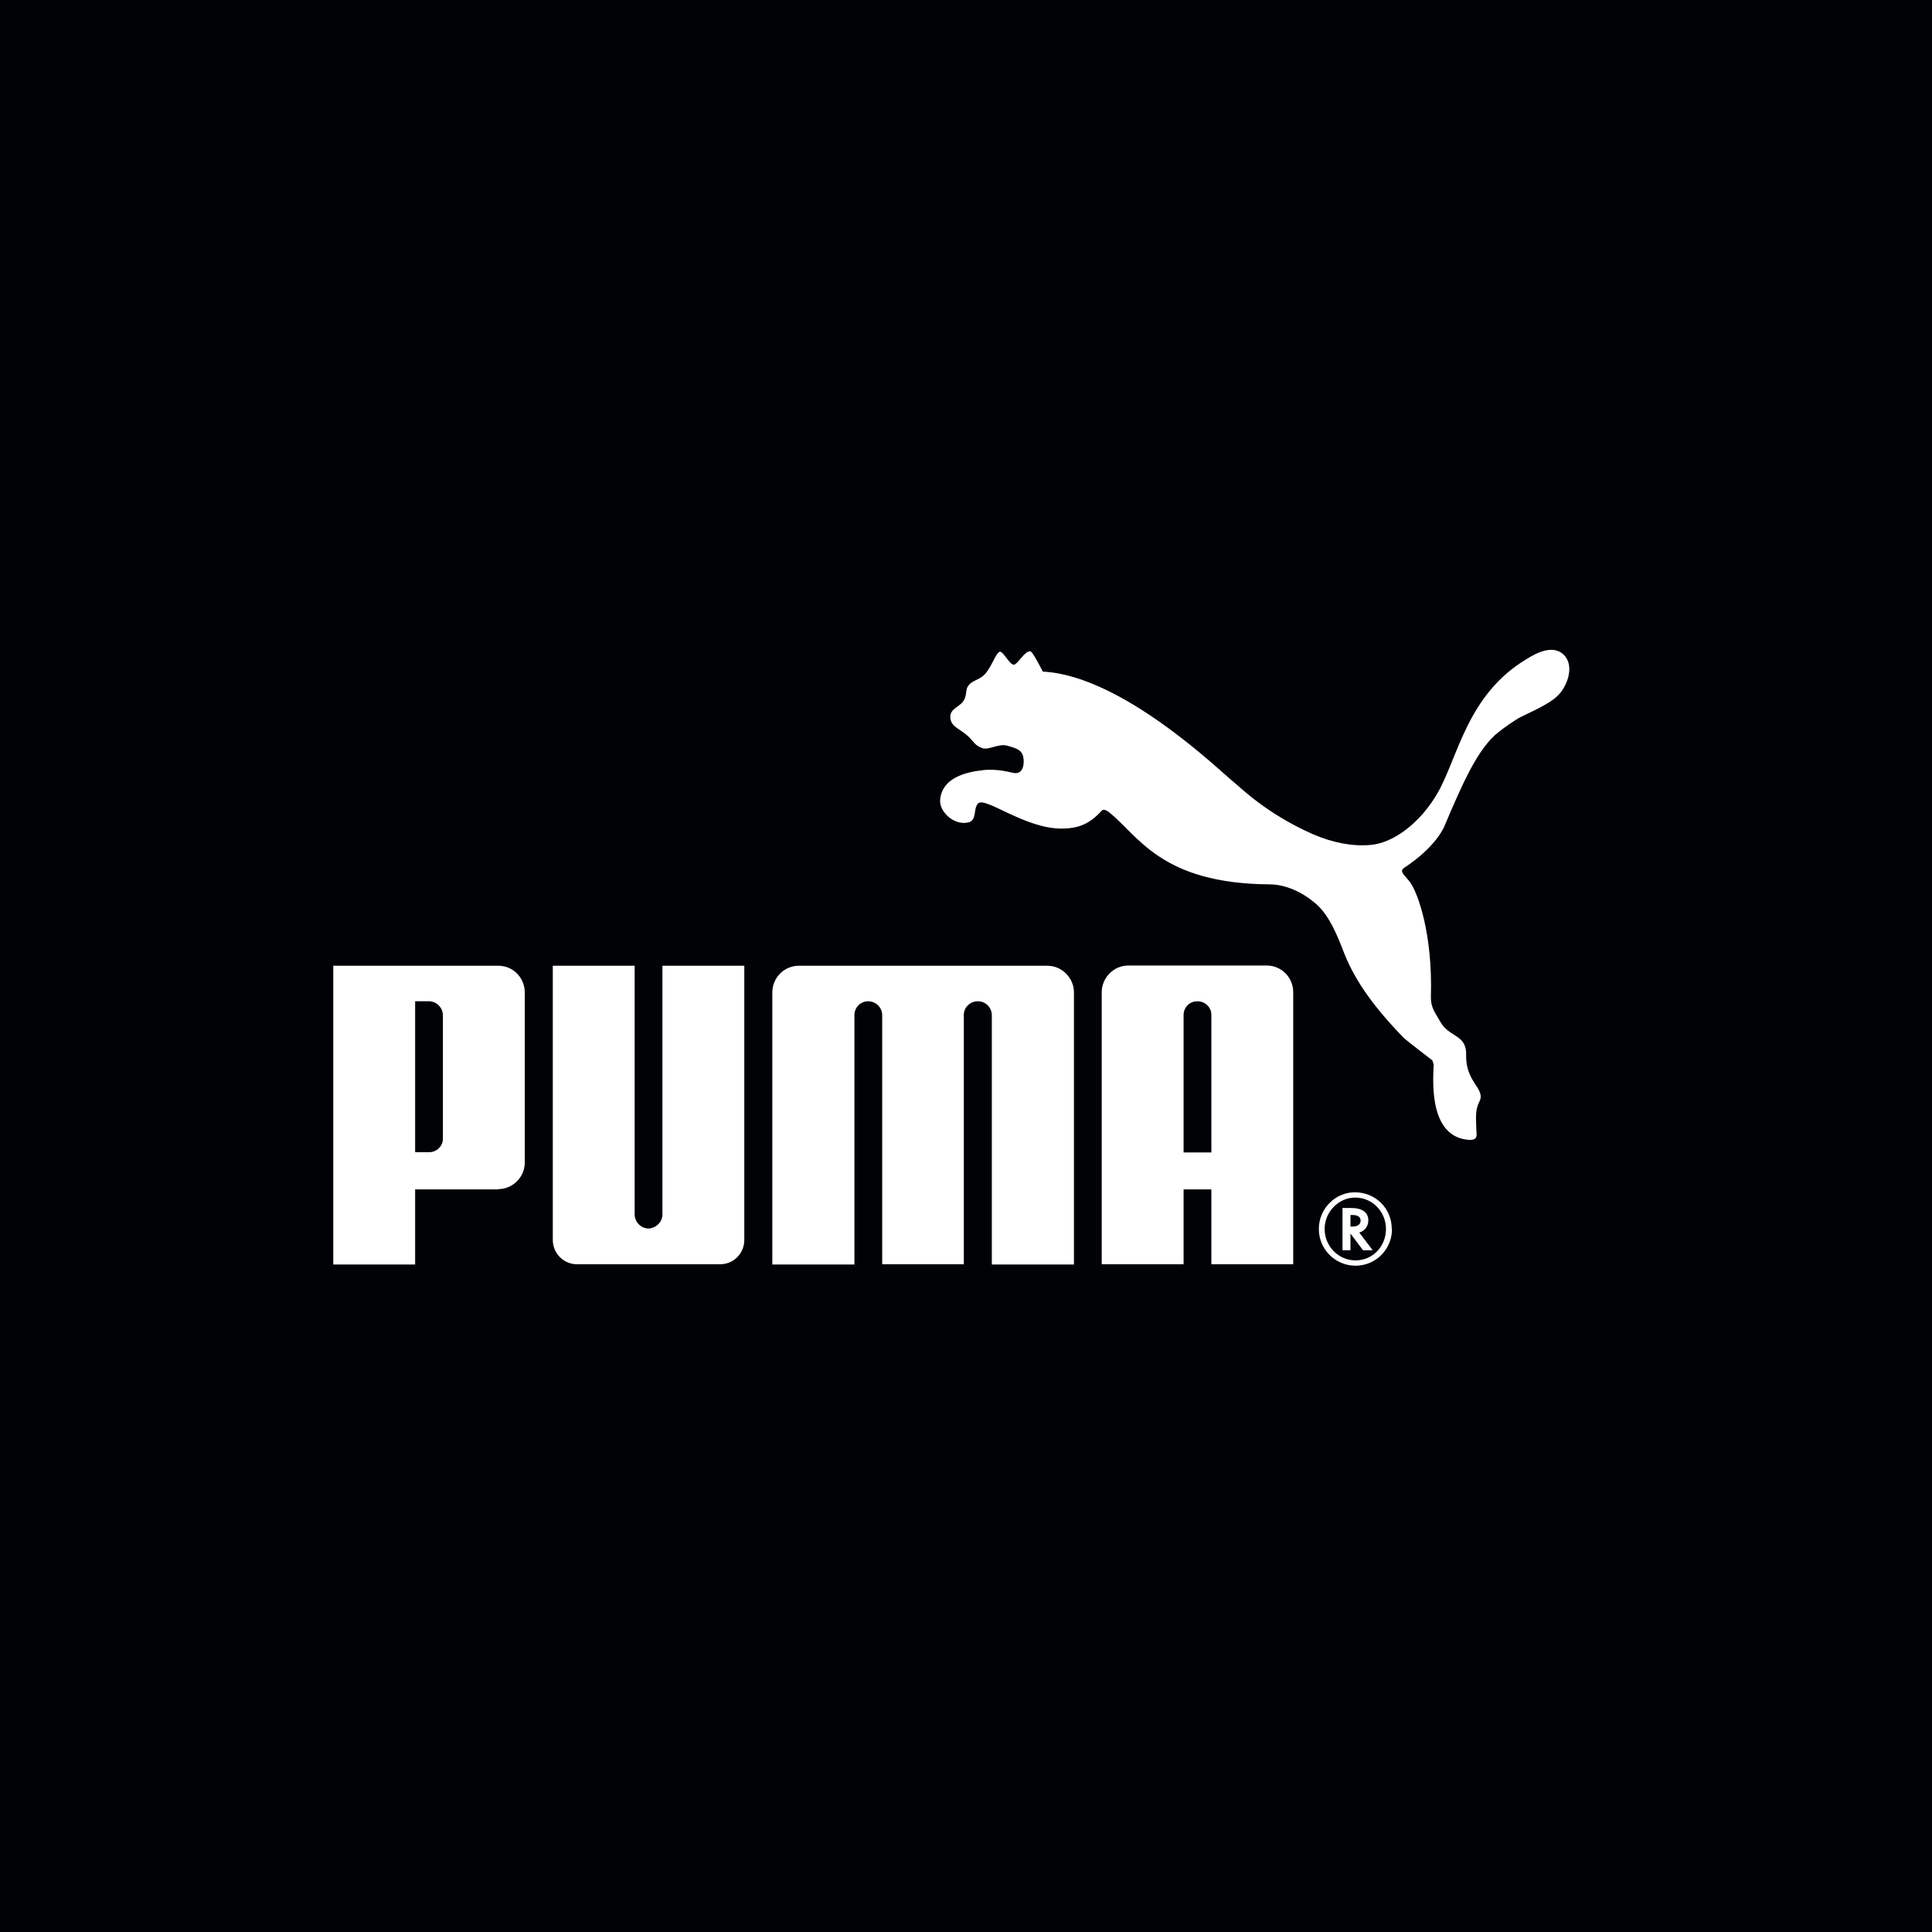 <?xml version="1.0" encoding="UTF-8"?><svg id="Capa_1" xmlns="http://www.w3.org/2000/svg" viewBox="0 0 80 80"><defs><style>.cls-1{fill:#000205;}.cls-2{fill:#fff;}</style></defs><rect class="cls-1" width="80" height="80"/><path class="cls-2" d="m41.4,26.99c-.17.03-.33.64-.65.96-.24.23-.53.22-.69.5-.06.11-.04.29-.11.47-.13.35-.6.38-.6.76,0,.41.39.49.72.79.26.24.29.4.61.51.27.09.68-.21,1.04-.1.3.09.59.15.65.46.06.28,0,.72-.37.67-.12-.01-.65-.19-1.3-.12-.79.09-1.69.35-1.77,1.22-.05.49.56,1.07,1.14.95.41-.08.21-.56.43-.79.29-.3,1.93,1.04,3.45,1.04.64,0,1.12-.16,1.59-.66.04-.04.1-.12.17-.12.06,0,.18.07.21.1,1.23.98,2.15,2.96,6.66,2.99.63,0,1.36.31,1.95.84.53.49.83,1.24,1.13,2.01.45,1.15,1.26,2.27,2.48,3.52.07.07,1.08.85,1.16.91.01,0,.09.19.06.28-.03.75-.14,2.92,1.48,3.02.4.02.29-.26.29-.45,0-.38-.07-.75.13-1.14.27-.53-.58-.78-.55-1.93.02-.86-.7-.71-1.07-1.37-.21-.38-.4-.58-.39-1.04.08-2.61-.55-4.33-.87-4.75-.25-.32-.45-.44-.23-.59,1.35-.89,1.66-1.72,1.66-1.72.72-1.69,1.37-3.23,2.26-3.91.18-.14.64-.48.92-.62.83-.39,1.27-.63,1.51-.87.38-.37.68-1.15.32-1.62-.46-.58-1.25-.12-1.59.09-2.49,1.48-2.85,4.08-3.71,5.57-.69,1.19-1.8,2.07-2.8,2.14-.75.06-1.55-.1-2.36-.45-1.95-.86-3.02-1.96-3.28-2.16-.52-.41-4.6-4.41-7.9-4.57,0,0-.41-.82-.51-.84-.24-.03-.49.49-.67.55-.17.06-.45-.56-.61-.54h0Z"/><path class="cls-2" d="m26.86,50.87c-.31,0-.58-.26-.58-.58v-10.3s-3.39,0-3.39,0v11.35c0,.56.45,1.01,1,1.01h5.93c.56,0,1-.45,1-1.01v-11.35h-3.39v10.3c0,.31-.27.57-.58.58h0Z"/><path class="cls-2" d="m38.22,39.99h-5.14c-.61,0-1.1.49-1.1,1.11v11.26h3.4v-10.33c0-.32.26-.57.57-.57s.57.25.58.56v10.33h3.38v-10.33c0-.31.26-.56.58-.56s.57.25.58.57v10.33h3.4v-11.26c0-.61-.5-1.11-1.1-1.11h-5.14Z"/><path class="cls-2" d="m20.62,49.25h-3.43v3.11h-3.39v-12.37h6.84c.61,0,1.09.5,1.09,1.11v7.03c0,.62-.5,1.11-1.11,1.11h0Zm-2.28-7.2c0-.34-.28-.59-.57-.59h-.58v6.25h.58c.3,0,.58-.24.57-.58v-5.08h0Z"/><path class="cls-2" d="m57.64,50.89c0,.84-.67,1.52-1.51,1.52s-1.52-.68-1.52-1.52.68-1.52,1.49-1.52c.86,0,1.53.67,1.53,1.52h0Zm-1.53-1.3c-.68,0-1.26.59-1.26,1.3s.57,1.3,1.28,1.3,1.26-.58,1.26-1.3-.57-1.3-1.26-1.3h-.02Z"/><path class="cls-2" d="m56.85,51.77h-.41l-.52-.69v.69h-.33v-1.75h.35c.47,0,.72.18.72.52,0,.23-.15.43-.36.49h-.02s.56.74.56.74h0Zm-.87-.98c.23,0,.36-.08.36-.25,0-.15-.12-.23-.35-.23h-.07v.48h.06Z"/><path class="cls-2" d="m50.16,52.35v-3.1h-1.15v3.1h-3.39v-11.26c0-.61.5-1.11,1.1-1.11h5.73c.61,0,1.1.49,1.1,1.11v11.26h-3.39Zm0-4.64v-5.69c0-.31-.26-.56-.58-.56s-.57.25-.57.57v5.69h1.15Z"/></svg>